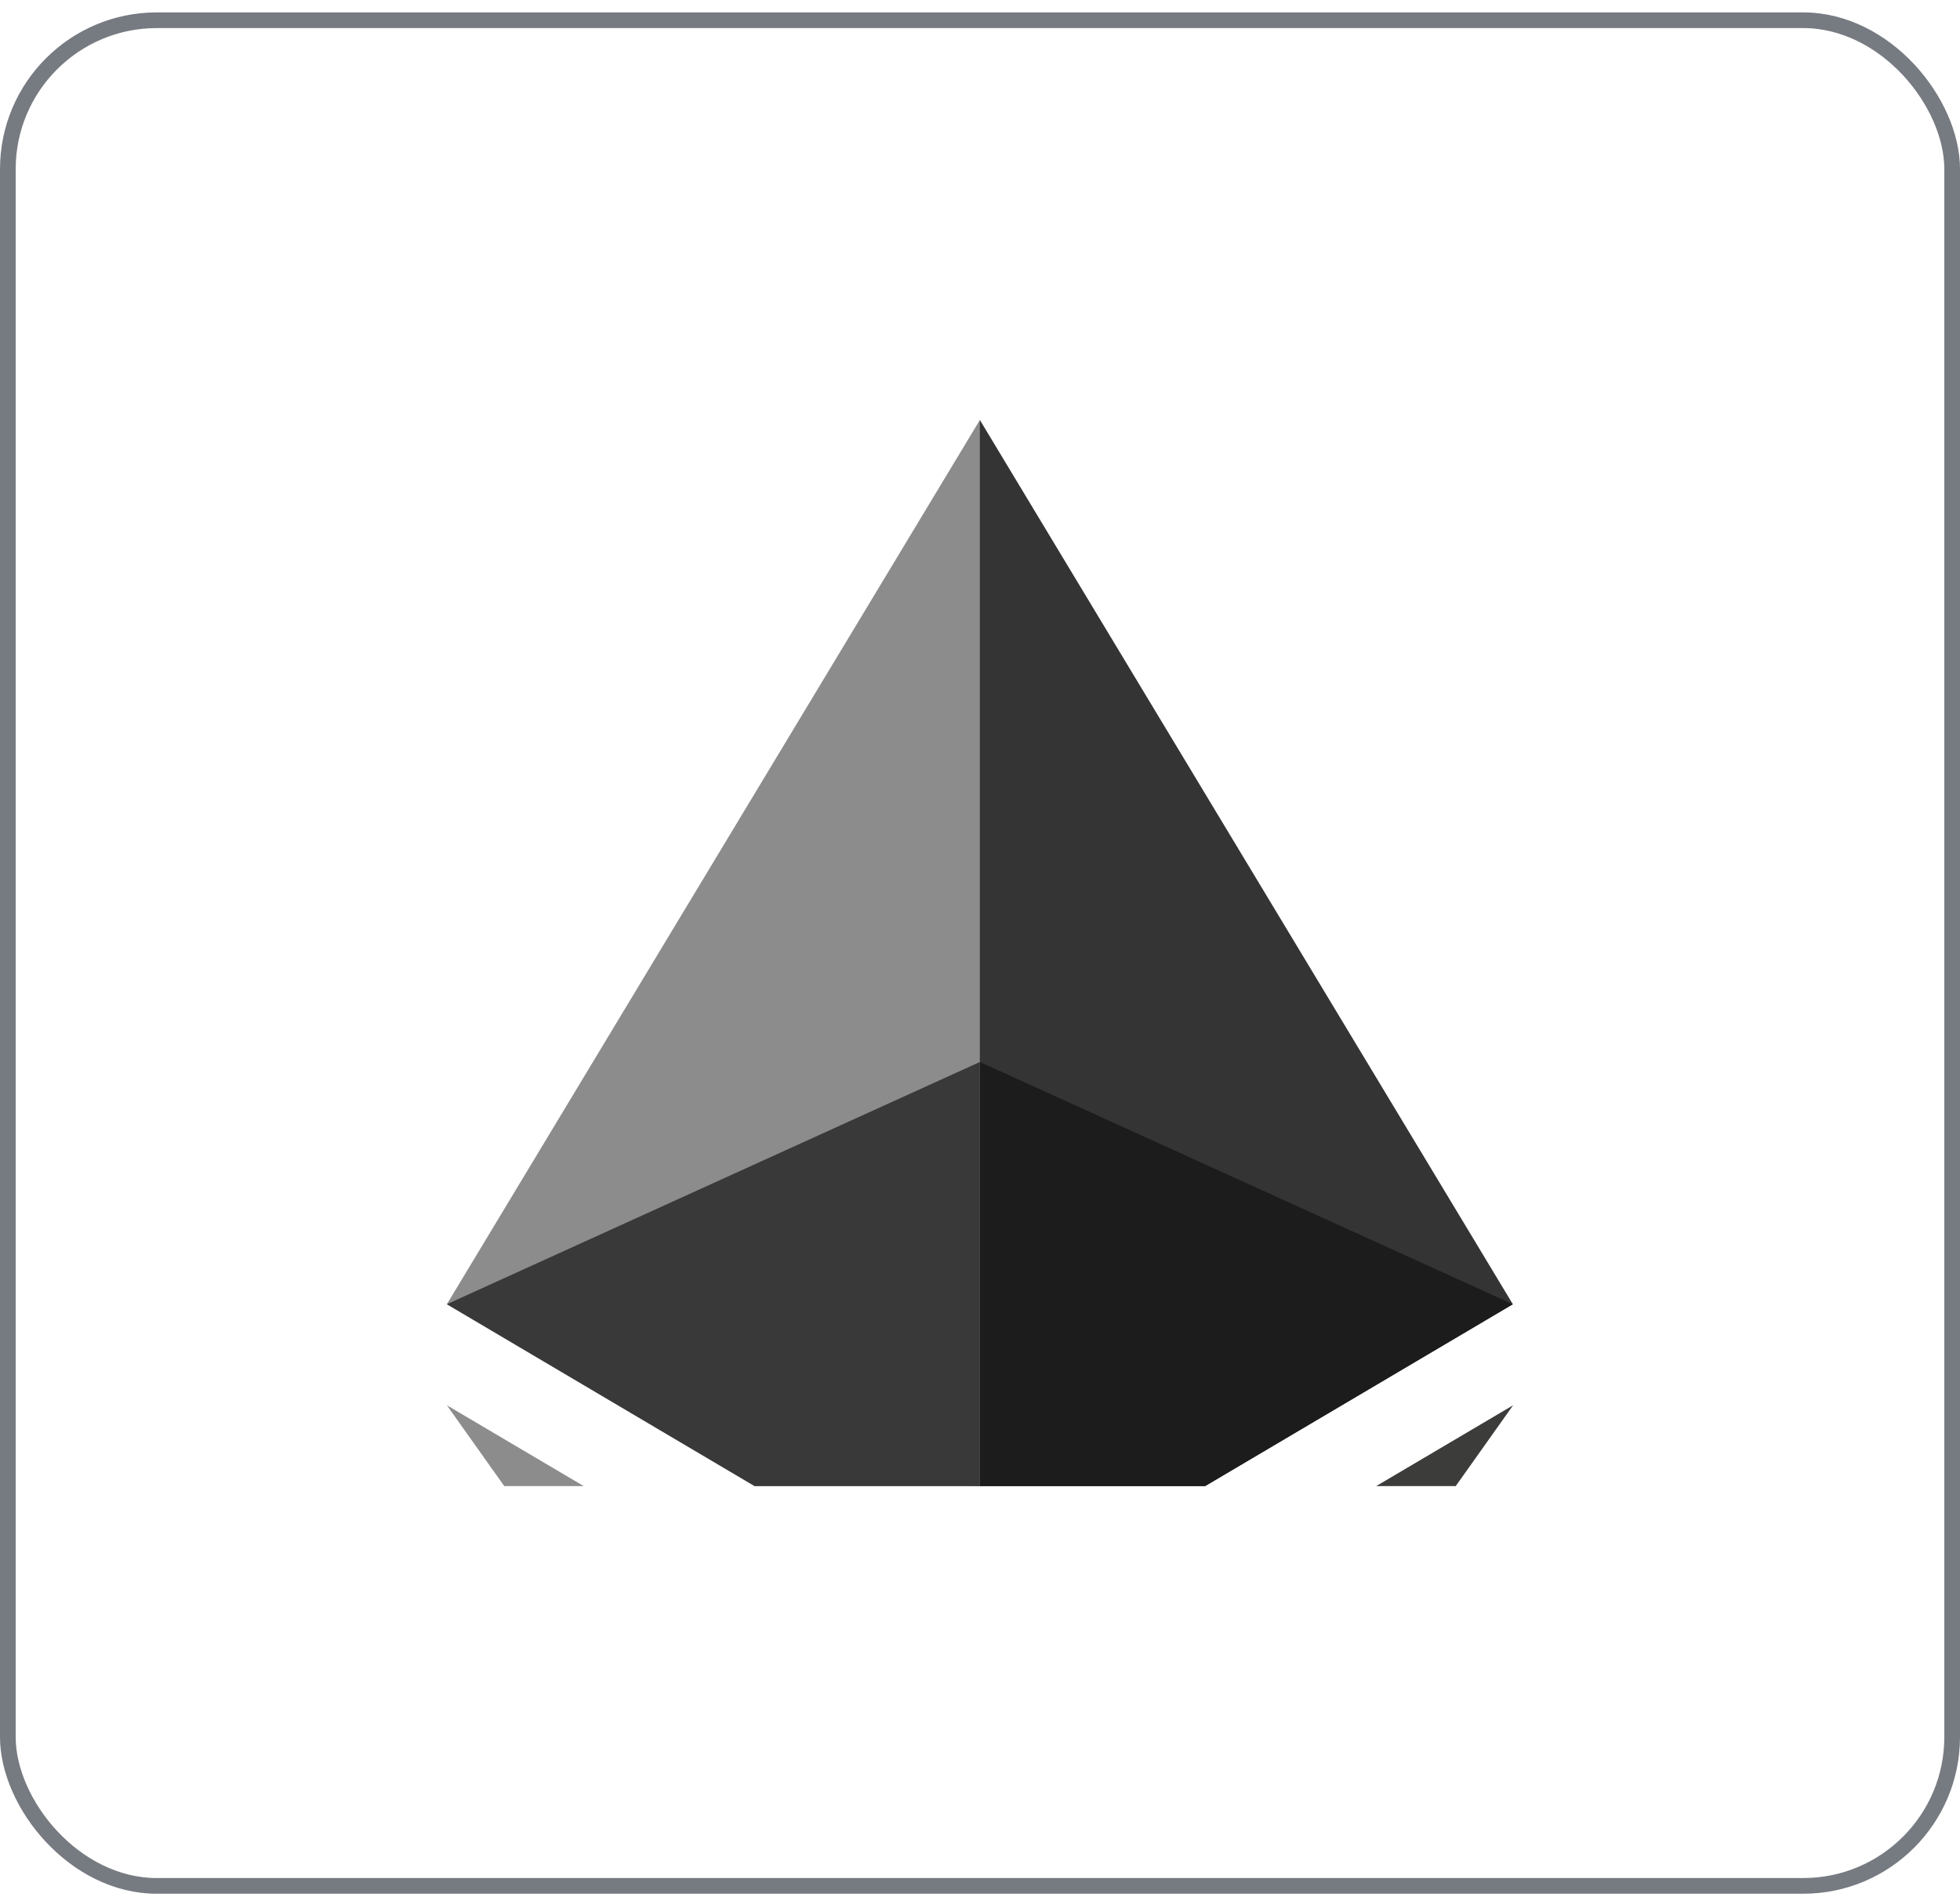<svg width="125" height="121" viewBox="0 0 125 121" fill="none" xmlns="http://www.w3.org/2000/svg">
<rect x="0.5" y="1.291" width="124" height="119" rx="9.5" stroke="#767A81"/>
<g clip-path="url(#clip0_6009_25400)">
<g clip-path="url(#clip1_6009_25400)">
<g clip-path="url(#clip2_6009_25400)">
<path d="M62.493 26.791L61.75 29.315V102.539L62.493 103.28L96.482 83.189L62.493 26.791Z" fill="#343434"/>
<path d="M62.49 26.791L28.5 83.189L62.49 103.28V67.739V26.791Z" fill="#8C8C8C"/>
<path d="M62.489 109.716L62.07 110.226V136.31L62.489 137.532L96.499 89.635L62.489 109.716Z" fill="#3C3C3B"/>
<path d="M62.49 137.532V109.716L28.5 89.635L62.49 137.532Z" fill="#8C8C8C"/>
<path d="M62.492 103.28L96.481 83.189L62.492 67.739V103.28Z" fill="#1C1C1C"/>
<path d="M28.5 83.189L62.49 103.28V67.739L28.5 83.189Z" fill="#393939"/>
</g>
</g>
</g>
<defs>
<clipPath id="clip0_6009_25400">
<rect width="73" height="68" fill="white" transform="translate(26 26.791)"/>
</clipPath>
<clipPath id="clip1_6009_25400">
<rect width="73" height="68" fill="white" transform="translate(26 26.791)"/>
</clipPath>
<clipPath id="clip2_6009_25400">
<rect width="68" height="110.742" fill="white" transform="translate(28.5 26.791)"/>
</clipPath>
</defs>
</svg>
